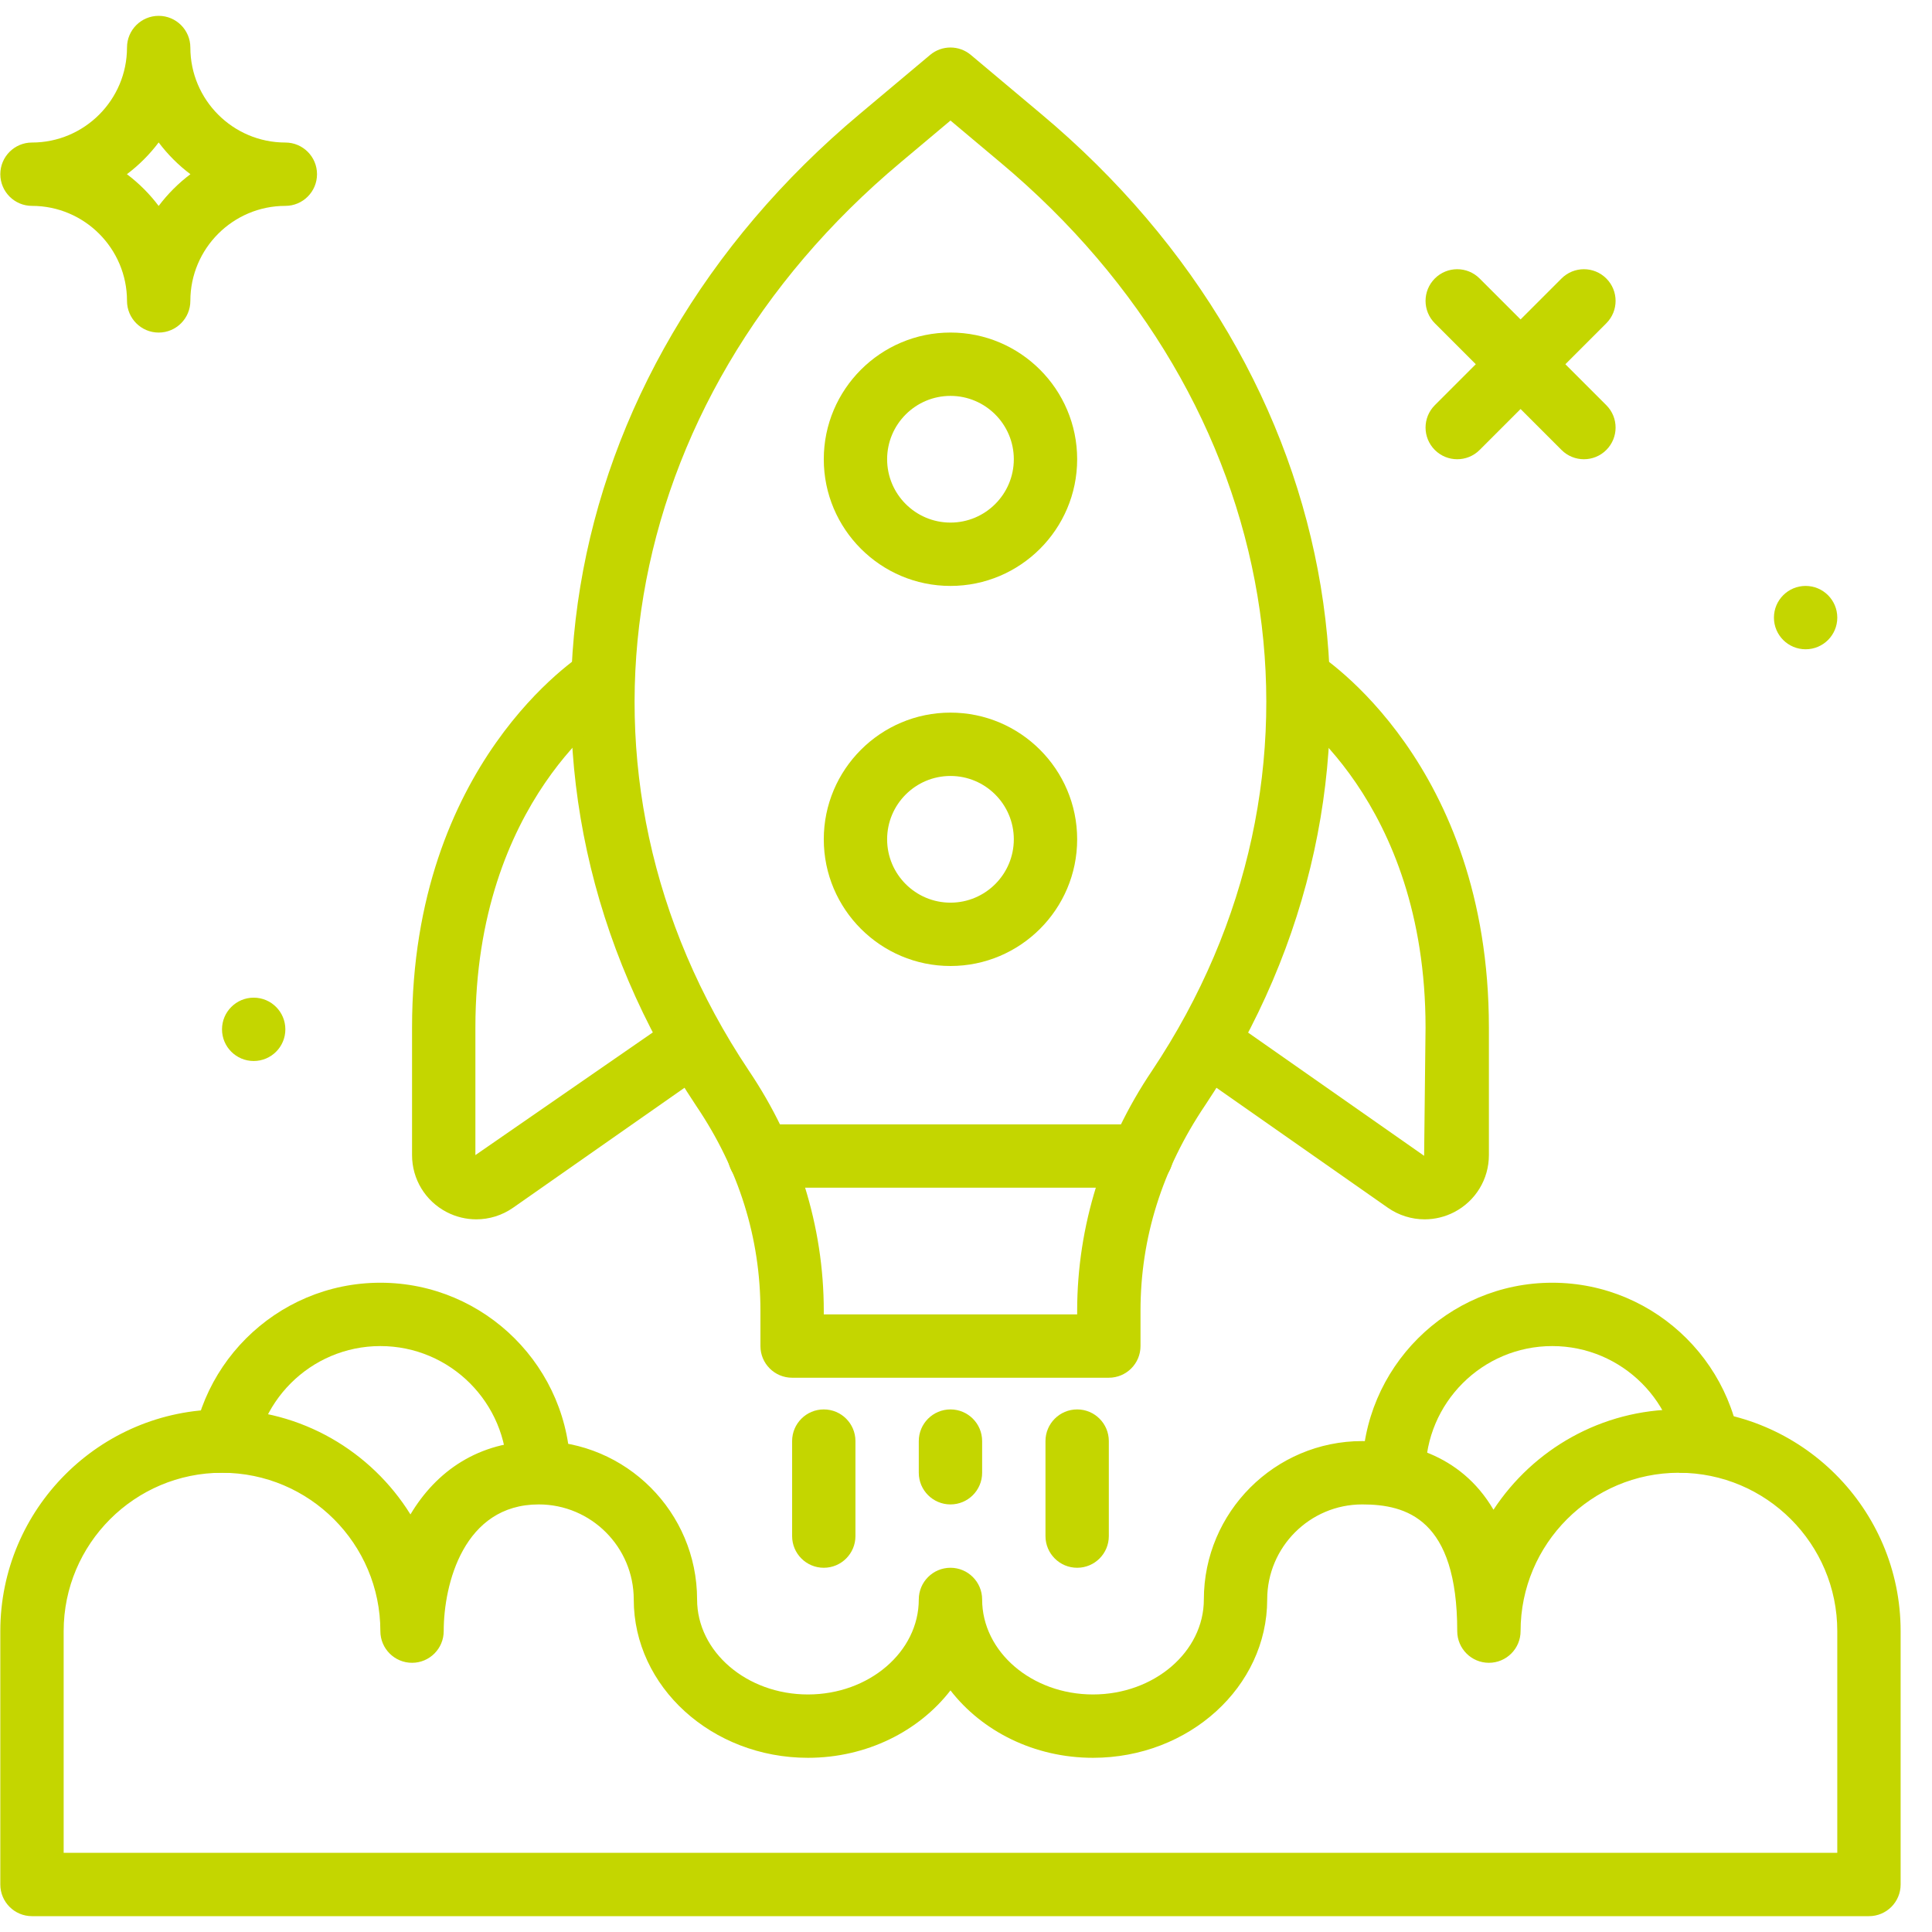 <svg width="80" height="80" viewBox="0 0 80 80" fill="none" xmlns="http://www.w3.org/2000/svg">
<path fill-rule="evenodd" clip-rule="evenodd" d="M39.357 16.393C37.91 16.393 36.734 17.57 36.734 19.016C36.734 20.463 37.91 21.639 39.357 21.639C40.803 21.639 41.98 20.463 41.98 19.016C41.98 17.57 40.803 16.393 39.357 16.393ZM39.357 24.262C36.464 24.262 34.111 21.91 34.111 19.016C34.111 16.123 36.464 13.77 39.357 13.77C42.25 13.77 44.603 16.123 44.603 19.016C44.603 21.91 42.25 24.262 39.357 24.262Z" fill="#C4D600"/>
<path fill-rule="evenodd" clip-rule="evenodd" d="M39.357 32.131C37.91 32.131 36.734 33.307 36.734 34.754C36.734 36.201 37.91 37.377 39.357 37.377C40.803 37.377 41.98 36.201 41.98 34.754C41.98 33.307 40.803 32.131 39.357 32.131ZM39.357 40C36.464 40 34.111 37.647 34.111 34.754C34.111 31.861 36.464 29.508 39.357 29.508C42.25 29.508 44.603 31.861 44.603 34.754C44.603 37.647 42.25 40 39.357 40Z" fill="#C4D600"/>
<path fill-rule="evenodd" clip-rule="evenodd" d="M34.111 54.426H44.603V54.281C44.603 50.783 45.676 47.343 47.704 44.334C55.867 32.102 53.274 16.641 41.413 6.717C41.412 6.716 41.412 6.716 41.411 6.716L39.357 4.991L37.303 6.716C25.442 16.64 22.848 32.1 30.995 44.313C33.038 47.339 34.111 50.779 34.111 54.279V54.426ZM45.914 57.049H32.8C32.076 57.049 31.488 56.462 31.488 55.738V54.279C31.488 51.26 30.595 48.409 28.836 45.802C19.897 32.404 22.696 15.517 35.618 4.704L38.514 2.274C39.002 1.865 39.712 1.865 40.2 2.274L43.097 4.706C56.02 15.519 58.818 32.405 49.9 45.77C48.119 48.412 47.226 51.264 47.226 54.281V55.738C47.226 56.462 46.638 57.049 45.914 57.049Z" fill="#C4D600"/>
<path fill-rule="evenodd" clip-rule="evenodd" d="M72.144 60.984H69.521C69.521 58.09 67.168 55.738 64.275 55.738C61.382 55.738 59.029 58.09 59.029 60.984H56.406C56.406 56.644 59.935 53.115 64.275 53.115C68.615 53.115 72.144 56.644 72.144 60.984Z" fill="#C4D600"/>
<path fill-rule="evenodd" clip-rule="evenodd" d="M23.619 60.984H20.996C20.996 58.09 18.644 55.738 15.75 55.738C12.857 55.738 10.505 58.09 10.505 60.984H7.882C7.882 56.644 11.411 53.115 15.75 53.115C20.09 53.115 23.619 56.644 23.619 60.984Z" fill="#C4D600"/>
<path fill-rule="evenodd" clip-rule="evenodd" d="M2.636 76.721H76.078V67.541C76.078 63.925 73.137 60.984 69.521 60.984C65.905 60.984 62.964 63.925 62.964 67.541C62.964 68.265 62.377 68.853 61.652 68.853C60.928 68.853 60.341 68.265 60.341 67.541C60.341 62.892 58.238 62.295 56.406 62.295C54.237 62.295 52.472 64.06 52.472 66.23C52.472 69.845 49.236 72.787 45.259 72.787C42.822 72.787 40.663 71.683 39.357 69.996C38.051 71.683 35.892 72.787 33.455 72.787C29.478 72.787 26.242 69.845 26.242 66.23C26.242 64.06 24.477 62.295 22.308 62.295C19.202 62.295 18.373 65.592 18.373 67.541C18.373 68.265 17.786 68.853 17.062 68.853C16.338 68.853 15.75 68.265 15.75 67.541C15.75 63.925 12.809 60.984 9.193 60.984C5.577 60.984 2.636 63.925 2.636 67.541V76.721ZM77.39 79.344H1.324C0.6 79.344 0.013 78.757 0.013 78.033V67.541C0.013 62.479 4.131 58.361 9.193 58.361C12.483 58.361 15.375 60.101 16.996 62.709C18.053 60.935 19.8 59.672 22.308 59.672C25.924 59.672 28.865 62.614 28.865 66.23C28.865 68.399 30.924 70.164 33.455 70.164C35.986 70.164 38.045 68.399 38.045 66.23C38.045 65.506 38.633 64.918 39.357 64.918C40.081 64.918 40.668 65.506 40.668 66.23C40.668 68.399 42.727 70.164 45.259 70.164C47.79 70.164 49.849 68.399 49.849 66.23C49.849 62.614 52.79 59.672 56.406 59.672C58.052 59.672 60.448 60.135 61.842 62.515C63.484 60.014 66.313 58.361 69.521 58.361C74.582 58.361 78.701 62.479 78.701 67.541V78.033C78.701 78.757 78.115 79.344 77.39 79.344Z" fill="#C4D600"/>
<path fill-rule="evenodd" clip-rule="evenodd" d="M34.111 64.918C33.387 64.918 32.8 64.331 32.8 63.606V59.672C32.8 58.948 33.387 58.361 34.111 58.361C34.835 58.361 35.422 58.948 35.422 59.672V63.606C35.422 64.331 34.835 64.918 34.111 64.918Z" fill="#C4D600"/>
<path fill-rule="evenodd" clip-rule="evenodd" d="M44.603 64.918C43.879 64.918 43.291 64.331 43.291 63.606V59.672C43.291 58.948 43.879 58.361 44.603 58.361C45.327 58.361 45.914 58.948 45.914 59.672V63.606C45.914 64.331 45.327 64.918 44.603 64.918Z" fill="#C4D600"/>
<path fill-rule="evenodd" clip-rule="evenodd" d="M39.357 62.295C38.633 62.295 38.045 61.708 38.045 60.984V59.672C38.045 58.948 38.633 58.361 39.357 58.361C40.081 58.361 40.668 58.948 40.668 59.672V60.984C40.668 61.708 40.081 62.295 39.357 62.295Z" fill="#C4D600"/>
<path fill-rule="evenodd" clip-rule="evenodd" d="M58.991 50.49C58.456 50.49 57.923 50.328 57.465 50.008L49.202 44.224L50.706 42.075L58.97 47.86L59.029 42.551C59.029 33.137 53.327 29.389 53.083 29.234L54.478 27.012C54.772 27.196 61.652 31.622 61.652 42.551V47.83C61.652 48.825 61.103 49.728 60.22 50.189C59.831 50.391 59.41 50.49 58.991 50.49Z" fill="#C4D600"/>
<path fill-rule="evenodd" clip-rule="evenodd" d="M19.723 50.49C19.304 50.49 18.883 50.391 18.494 50.189C17.61 49.728 17.062 48.825 17.062 47.83V42.551C17.062 31.622 23.942 27.196 24.236 27.012L25.631 29.234C25.387 29.389 19.685 33.137 19.685 42.551V47.83L28.008 42.075L29.512 44.224L21.248 50.008C20.791 50.328 20.258 50.49 19.723 50.49Z" fill="#C4D600"/>
<path fill-rule="evenodd" clip-rule="evenodd" d="M47.264 49.18H31.451C30.727 49.18 30.14 48.593 30.14 47.869C30.14 47.145 30.727 46.557 31.451 46.557H47.264C47.987 46.557 48.575 47.145 48.575 47.869C48.575 48.593 47.987 49.18 47.264 49.18Z" fill="#C4D600"/>
<path fill-rule="evenodd" clip-rule="evenodd" d="M60.341 19.016C60.005 19.016 59.669 18.888 59.413 18.632C58.901 18.119 58.901 17.29 59.413 16.778L64.659 11.532C65.172 11.019 66.001 11.019 66.514 11.532C67.026 12.044 67.026 12.873 66.514 13.386L61.268 18.632C61.012 18.888 60.676 19.016 60.341 19.016Z" fill="#C4D600"/>
<path fill-rule="evenodd" clip-rule="evenodd" d="M65.587 19.016C65.251 19.016 64.915 18.888 64.659 18.632L59.413 13.386C58.901 12.873 58.901 12.044 59.413 11.532C59.926 11.019 60.755 11.019 61.268 11.532L66.514 16.778C67.026 17.29 67.026 18.119 66.514 18.632C66.258 18.888 65.922 19.016 65.587 19.016Z" fill="#C4D600"/>
<path fill-rule="evenodd" clip-rule="evenodd" d="M76.078 25.574C76.078 26.298 75.492 26.885 74.767 26.885C74.042 26.885 73.455 26.298 73.455 25.574C73.455 24.85 74.042 24.262 74.767 24.262C75.492 24.262 76.078 24.85 76.078 25.574Z" fill="#C4D600"/>
<path fill-rule="evenodd" clip-rule="evenodd" d="M11.816 42.623C11.816 43.347 11.229 43.934 10.505 43.934C9.781 43.934 9.193 43.347 9.193 42.623C9.193 41.899 9.781 41.311 10.505 41.311C11.229 41.311 11.816 41.899 11.816 42.623Z" fill="#C4D600"/>
<path fill-rule="evenodd" clip-rule="evenodd" d="M5.255 7.213C5.752 7.587 6.196 8.031 6.57 8.528C6.944 8.031 7.387 7.587 7.885 7.213C7.387 6.839 6.944 6.395 6.57 5.898C6.196 6.395 5.752 6.839 5.255 7.213ZM6.57 13.771C5.846 13.771 5.259 13.183 5.259 12.459C5.259 10.29 3.493 8.525 1.324 8.525C0.6 8.525 0.013 7.937 0.013 7.213C0.013 6.489 0.6 5.902 1.324 5.902C3.493 5.902 5.259 4.136 5.259 1.967C5.259 1.243 5.846 0.656 6.57 0.656C7.294 0.656 7.882 1.243 7.882 1.967C7.882 4.136 9.647 5.902 11.816 5.902C12.54 5.902 13.127 6.489 13.127 7.213C13.127 7.937 12.54 8.525 11.816 8.525C9.647 8.525 7.882 10.29 7.882 12.459C7.882 13.183 7.294 13.771 6.57 13.771Z" fill="#C4D600"/>
</svg>
